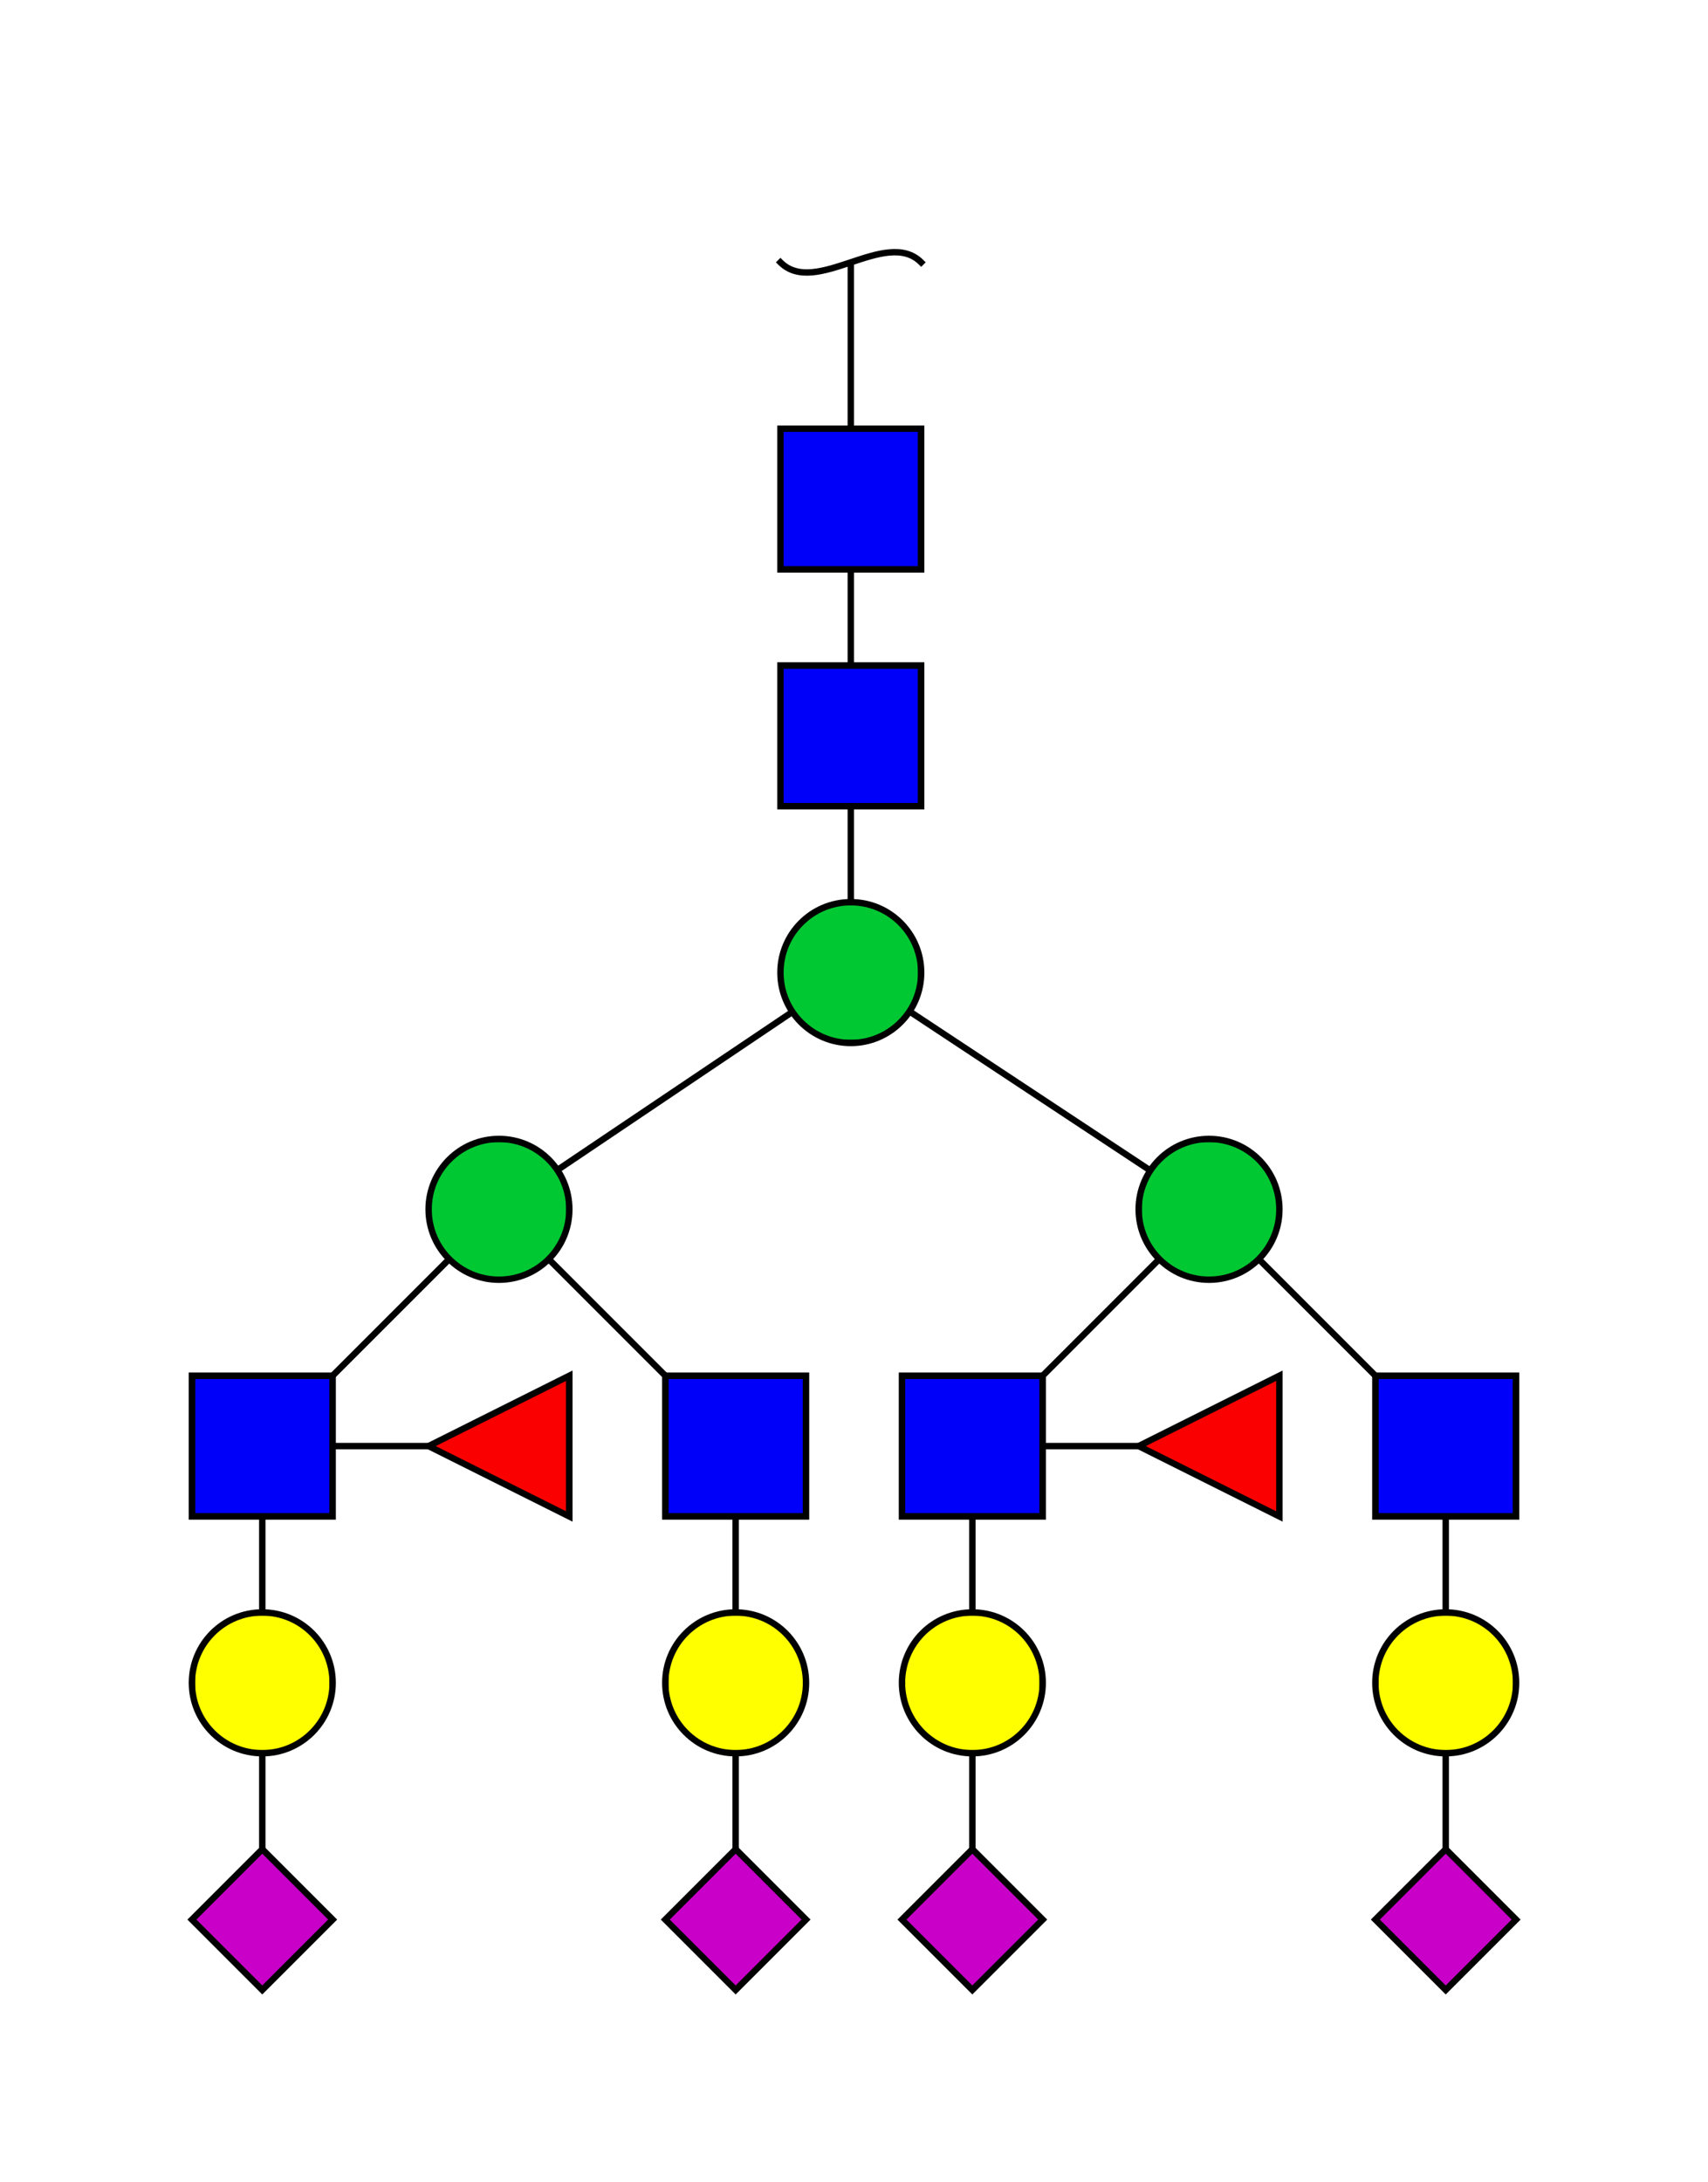 <?xml version="1.0"?>
<!DOCTYPE svg PUBLIC '-//W3C//DTD SVG 1.0//EN'
          'http://www.w3.org/TR/2001/REC-SVG-20010904/DTD/svg10.dtd'>
<svg xmlns:xlink="http://www.w3.org/1999/xlink" style="fill-opacity:1; color-rendering:auto; color-interpolation:auto; text-rendering:auto; stroke:black; stroke-linecap:square; stroke-miterlimit:10; shape-rendering:auto; stroke-opacity:1; fill:black; stroke-dasharray:none; font-weight:normal; stroke-width:1; font-family:&apos;Dialog&apos;; font-style:normal; stroke-linejoin:miter; font-size:12; stroke-dashoffset:0; image-rendering:auto;" viewBox="0 0 267 341" xmlns="http://www.w3.org/2000/svg"
><!--Generated by the Batik Graphics2D SVG Generator--><defs id="genericDefs"
  /><g
  ><defs id="defs1"
    ><clipPath clipPathUnits="userSpaceOnUse" id="clipPath1"
      ><path d="M122 67 L144 67 L144 89 L122 89 L122 67 Z"
      /></clipPath
      ><clipPath clipPathUnits="userSpaceOnUse" id="clipPath2"
      ><path d="M122 104 L144 104 L144 126 L122 126 L122 104 Z"
      /></clipPath
      ><clipPath clipPathUnits="userSpaceOnUse" id="clipPath3"
      ><path d="M144 152 C144 158.075 139.075 163 133 163 C126.925 163 122 158.075 122 152 C122 145.925 126.925 141 133 141 C139.075 141 144 145.925 144 152 Z"
      /></clipPath
      ><clipPath clipPathUnits="userSpaceOnUse" id="clipPath4"
      ><path d="M200 189 C200 195.075 195.075 200 189 200 C182.925 200 178 195.075 178 189 C178 182.925 182.925 178 189 178 C195.075 178 200 182.925 200 189 Z"
      /></clipPath
      ><clipPath clipPathUnits="userSpaceOnUse" id="clipPath5"
      ><path d="M215 215 L237 215 L237 237 L215 237 L215 215 Z"
      /></clipPath
      ><clipPath clipPathUnits="userSpaceOnUse" id="clipPath6"
      ><path d="M237 263 C237 269.075 232.075 274 226 274 C219.925 274 215 269.075 215 263 C215 256.925 219.925 252 226 252 C232.075 252 237 256.925 237 263 Z"
      /></clipPath
      ><clipPath clipPathUnits="userSpaceOnUse" id="clipPath7"
      ><path style="fill-rule:evenodd;" d="M226 289 L237 300 L226 311 L215 300 Z"
      /></clipPath
      ><clipPath clipPathUnits="userSpaceOnUse" id="clipPath8"
      ><path d="M141 215 L163 215 L163 237 L141 237 L141 215 Z"
      /></clipPath
      ><clipPath clipPathUnits="userSpaceOnUse" id="clipPath9"
      ><path style="fill-rule:evenodd;" d="M178 226 L200 237 L200 215 Z"
      /></clipPath
      ><clipPath clipPathUnits="userSpaceOnUse" id="clipPath10"
      ><path d="M163 263 C163 269.075 158.075 274 152 274 C145.925 274 141 269.075 141 263 C141 256.925 145.925 252 152 252 C158.075 252 163 256.925 163 263 Z"
      /></clipPath
      ><clipPath clipPathUnits="userSpaceOnUse" id="clipPath11"
      ><path style="fill-rule:evenodd;" d="M152 289 L163 300 L152 311 L141 300 Z"
      /></clipPath
      ><clipPath clipPathUnits="userSpaceOnUse" id="clipPath12"
      ><path d="M89 189 C89 195.075 84.075 200 78 200 C71.925 200 67 195.075 67 189 C67 182.925 71.925 178 78 178 C84.075 178 89 182.925 89 189 Z"
      /></clipPath
      ><clipPath clipPathUnits="userSpaceOnUse" id="clipPath13"
      ><path d="M104 215 L126 215 L126 237 L104 237 L104 215 Z"
      /></clipPath
      ><clipPath clipPathUnits="userSpaceOnUse" id="clipPath14"
      ><path d="M126 263 C126 269.075 121.075 274 115 274 C108.925 274 104 269.075 104 263 C104 256.925 108.925 252 115 252 C121.075 252 126 256.925 126 263 Z"
      /></clipPath
      ><clipPath clipPathUnits="userSpaceOnUse" id="clipPath15"
      ><path style="fill-rule:evenodd;" d="M115 289 L126 300 L115 311 L104 300 Z"
      /></clipPath
      ><clipPath clipPathUnits="userSpaceOnUse" id="clipPath16"
      ><path d="M30 215 L52 215 L52 237 L30 237 L30 215 Z"
      /></clipPath
      ><clipPath clipPathUnits="userSpaceOnUse" id="clipPath17"
      ><path style="fill-rule:evenodd;" d="M67 226 L89 237 L89 215 Z"
      /></clipPath
      ><clipPath clipPathUnits="userSpaceOnUse" id="clipPath18"
      ><path d="M52 263 C52 269.075 47.075 274 41 274 C34.925 274 30 269.075 30 263 C30 256.925 34.925 252 41 252 C47.075 252 52 256.925 52 263 Z"
      /></clipPath
      ><clipPath clipPathUnits="userSpaceOnUse" id="clipPath19"
      ><path style="fill-rule:evenodd;" d="M41 289 L52 300 L41 311 L30 300 Z"
      /></clipPath
    ></defs
    ><g style="fill:white; text-rendering:optimizeSpeed; stroke:white;"
    ><rect x="0" width="267" height="341" y="0" style="stroke:none;"
    /></g
    ><g style="text-rendering:optimizeSpeed;" ID="l-1:1,2"
    ><polygon style="fill:none;" points=" 133 41 133 78"
    /></g
    ><g style="text-rendering:optimizeSpeed;" ID="r-1:1"
    ><path style="fill:none;" d="M122 41 C127.5 46.5 138.5 35.5 144 41"
    /></g
    ><g data.parentResidueIndex="1" data.type="Linkage" style="text-rendering:optimizeSpeed;" ID="l-1:2,3" data.childResidueIndex="2" data.parentPositions="4" data.childPositions="1"
    ><polygon style="fill:none;" points=" 133 78 133 115"
    /></g
    ><g data.residueRingSize="p" data.residueChirality="D" ID="r-1:2" data.residueName="GlcNAc" style="fill:white; text-rendering:optimizeSpeed; stroke:white;" data.residueIsReducingEnd="true" data.residueAnomericState="b" data.residueIndex="1" data.type="Monosaccharide"
    ><rect x="122" y="67" width="22" style="clip-path:url(#clipPath1); stroke:none;" height="22"
      /><rect x="122" y="67" width="22" style="clip-path:url(#clipPath1); fill:rgb(0,0,250); stroke:none;" height="22"
      /><rect x="122" y="67" width="22" style="clip-path:url(#clipPath1); fill:none; stroke:black;" height="22"
      /><rect x="122" y="67" width="22" style="fill:none; stroke:black;" height="22"
    /></g
    ><g data.parentResidueIndex="2" data.type="Linkage" style="text-rendering:optimizeSpeed; " ID="l-1:3,4" data.childResidueIndex="3" data.parentPositions="4" data.childPositions="1"
    ><polygon style="fill:none;" points=" 133 115 133 152"
    /></g
    ><g data.residueRingSize="p" data.type="Monosaccharide" style="fill:white; text-rendering:optimizeSpeed; stroke:white;" ID="r-1:3" data.residueName="GlcNAc" data.residueAnomericState="b" data.residueIndex="2" data.residueChirality="D"
    ><rect x="122" y="104" width="22" style="clip-path:url(#clipPath2); stroke:none;" height="22"
      /><rect x="122" y="104" width="22" style="clip-path:url(#clipPath2); fill:rgb(0,0,250); stroke:none;" height="22"
      /><rect x="122" y="104" width="22" style="clip-path:url(#clipPath2); fill:none; stroke:black;" height="22"
      /><rect x="122" y="104" width="22" style="fill:none; stroke:black;" height="22"
    /></g
    ><g data.parentResidueIndex="3" data.type="Linkage" style="text-rendering:optimizeSpeed; " ID="l-1:4,5" data.childResidueIndex="4" data.parentPositions="3" data.childPositions="1"
    ><polygon style="fill:none;" points=" 133 152 189 189"
    /></g
    ><g data.parentResidueIndex="3" data.type="Linkage" style="text-rendering:optimizeSpeed; " ID="l-1:4,6" data.childResidueIndex="5" data.parentPositions="6" data.childPositions="1"
    ><polygon style="fill:none;" points=" 133 152 78 189"
    /></g
    ><g data.residueRingSize="p" data.type="Monosaccharide" style="fill:white; text-rendering:optimizeSpeed; stroke:white;" ID="r-1:4" data.residueName="Man" data.residueAnomericState="b" data.residueIndex="3" data.residueChirality="D"
    ><circle r="11" style="clip-path:url(#clipPath3); stroke:none;" cx="133" cy="152"
      /><rect x="122" y="141" width="22" style="clip-path:url(#clipPath3); fill:rgb(0,200,50); stroke:none;" height="22"
      /><rect x="122" y="141" width="22" style="clip-path:url(#clipPath3); fill:none; stroke:black;" height="22"
      /><circle r="11" style="fill:none; stroke:black;" cx="133" cy="152"
    /></g
    ><g data.parentResidueIndex="4" data.type="Linkage" style="text-rendering:optimizeSpeed; " ID="l-1:5,7" data.childResidueIndex="6" data.parentPositions="2" data.childPositions="1"
    ><polygon style="fill:none;" points=" 189 189 226 226"
    /></g
    ><g data.parentResidueIndex="4" data.type="Linkage" style="text-rendering:optimizeSpeed; " ID="l-1:5,8" data.childResidueIndex="7" data.parentPositions="4" data.childPositions="1"
    ><polygon style="fill:none;" points=" 189 189 152 226"
    /></g
    ><g data.residueRingSize="p" data.type="Monosaccharide" style="fill:white; text-rendering:optimizeSpeed; stroke:white;" ID="r-1:5" data.residueName="Man" data.residueAnomericState="a" data.residueIndex="4" data.residueChirality="D"
    ><circle r="11" style="clip-path:url(#clipPath4); stroke:none;" cx="189" cy="189"
      /><rect x="178" y="178" width="22" style="clip-path:url(#clipPath4); fill:rgb(0,200,50); stroke:none;" height="22"
      /><rect x="178" y="178" width="22" style="clip-path:url(#clipPath4); fill:none; stroke:black;" height="22"
      /><circle r="11" style="fill:none; stroke:black;" cx="189" cy="189"
    /></g
    ><g data.parentResidueIndex="6" data.type="Linkage" style="text-rendering:optimizeSpeed; " ID="l-1:7,9" data.childResidueIndex="8" data.parentPositions="4" data.childPositions="1"
    ><polygon style="fill:none;" points=" 226 226 226 263"
    /></g
    ><g data.residueRingSize="p" data.type="Monosaccharide" style="fill:white; text-rendering:optimizeSpeed; stroke:white;" ID="r-1:7" data.residueName="GlcNAc" data.residueAnomericState="b" data.residueIndex="6" data.residueChirality="D"
    ><rect x="215" y="215" width="22" style="clip-path:url(#clipPath5); stroke:none;" height="22"
      /><rect x="215" y="215" width="22" style="clip-path:url(#clipPath5); fill:rgb(0,0,250); stroke:none;" height="22"
      /><rect x="215" y="215" width="22" style="clip-path:url(#clipPath5); fill:none; stroke:black;" height="22"
      /><rect x="215" y="215" width="22" style="fill:none; stroke:black;" height="22"
    /></g
    ><g data.parentResidueIndex="8" data.type="Linkage" style="text-rendering:optimizeSpeed; " ID="l-1:9,10" data.childResidueIndex="9" data.parentPositions="6" data.childPositions="2"
    ><polygon style="fill:none;" points=" 226 263 226 300"
    /></g
    ><g data.residueRingSize="p" data.type="Monosaccharide" style="fill:white; text-rendering:optimizeSpeed; stroke:white;" ID="r-1:9" data.residueName="Gal" data.residueAnomericState="b" data.residueIndex="8" data.residueChirality="D"
    ><circle r="11" style="clip-path:url(#clipPath6); stroke:none;" cx="226" cy="263"
      /><rect x="215" y="252" width="22" style="clip-path:url(#clipPath6); fill:yellow; stroke:none;" height="22"
      /><rect x="215" y="252" width="22" style="clip-path:url(#clipPath6); fill:none; stroke:black;" height="22"
      /><circle r="11" style="fill:none; stroke:black;" cx="226" cy="263"
    /></g
    ><g data.residueRingSize="p" data.type="Monosaccharide" style="fill:white; text-rendering:optimizeSpeed; stroke:white;" ID="r-1:10" data.residueName="NeuAc" data.residueAnomericState="a" data.residueIndex="9" data.residueChirality="D"
    ><polygon style="stroke:none; clip-path:url(#clipPath7);" points=" 226 289 237 300 226 311 215 300"
      /><rect x="215" y="289" width="22" style="clip-path:url(#clipPath7); fill:rgb(200,0,200); stroke:none;" height="22"
      /><rect x="215" y="289" width="22" style="clip-path:url(#clipPath7); fill:none; stroke:black;" height="22"
      /><polygon style="fill:none; stroke:black;" points=" 226 289 237 300 226 311 215 300"
    /></g
    ><g data.parentResidueIndex="7" data.type="Linkage" style="text-rendering:optimizeSpeed; " ID="l-1:8,11" data.childResidueIndex="10" data.parentPositions="3" data.childPositions="1"
    ><polygon style="fill:none;" points=" 152 226 189 226"
    /></g
    ><g data.parentResidueIndex="7" data.type="Linkage" style="text-rendering:optimizeSpeed; " ID="l-1:8,12" data.childResidueIndex="11" data.parentPositions="4" data.childPositions="1"
    ><polygon style="fill:none;" points=" 152 226 152 263"
    /></g
    ><g data.residueRingSize="p" data.type="Monosaccharide" style="fill:white; text-rendering:optimizeSpeed; stroke:white;" ID="r-1:8" data.residueName="GlcNAc" data.residueAnomericState="b" data.residueIndex="7" data.residueChirality="D"
    ><rect x="141" y="215" width="22" style="clip-path:url(#clipPath8); stroke:none;" height="22"
      /><rect x="141" y="215" width="22" style="clip-path:url(#clipPath8); fill:rgb(0,0,250); stroke:none;" height="22"
      /><rect x="141" y="215" width="22" style="clip-path:url(#clipPath8); fill:none; stroke:black;" height="22"
      /><rect x="141" y="215" width="22" style="fill:none; stroke:black;" height="22"
    /></g
    ><g data.residueRingSize="p" data.type="Monosaccharide" style="fill:white; text-rendering:optimizeSpeed; stroke:white;" ID="r-1:11" data.residueName="Fuc" data.residueAnomericState="a" data.residueIndex="10" data.residueChirality="D"
    ><polygon style="stroke:none; clip-path:url(#clipPath9);" points=" 178 226 200 237 200 215"
      /><rect x="178" y="215" width="22" style="clip-path:url(#clipPath9); fill:rgb(250,0,0); stroke:none;" height="22"
      /><rect x="178" y="215" width="22" style="clip-path:url(#clipPath9); fill:none; stroke:black;" height="22"
      /><polygon style="fill:none; stroke:black;" points=" 178 226 200 237 200 215"
    /></g
    ><g data.parentResidueIndex="11" data.type="Linkage" style="text-rendering:optimizeSpeed; " ID="l-1:12,13" data.childResidueIndex="12" data.parentPositions="3" data.childPositions="2"
    ><polygon style="fill:none;" points=" 152 263 152 300"
    /></g
    ><g data.residueRingSize="p" data.type="Monosaccharide" style="fill:white; text-rendering:optimizeSpeed; stroke:white;" ID="r-1:12" data.residueName="Gal" data.residueAnomericState="b" data.residueIndex="11" data.residueChirality="D"
    ><circle r="11" style="clip-path:url(#clipPath10); stroke:none;" cx="152" cy="263"
      /><rect x="141" y="252" width="22" style="clip-path:url(#clipPath10); fill:yellow; stroke:none;" height="22"
      /><rect x="141" y="252" width="22" style="clip-path:url(#clipPath10); fill:none; stroke:black;" height="22"
      /><circle r="11" style="fill:none; stroke:black;" cx="152" cy="263"
    /></g
    ><g data.residueRingSize="p" data.type="Monosaccharide" style="fill:white; text-rendering:optimizeSpeed; stroke:white;" ID="r-1:13" data.residueName="NeuAc" data.residueAnomericState="a" data.residueIndex="12" data.residueChirality="D"
    ><polygon style="stroke:none; clip-path:url(#clipPath11);" points=" 152 289 163 300 152 311 141 300"
      /><rect x="141" y="289" width="22" style="clip-path:url(#clipPath11); fill:rgb(200,0,200); stroke:none;" height="22"
      /><rect x="141" y="289" width="22" style="clip-path:url(#clipPath11); fill:none; stroke:black;" height="22"
      /><polygon style="fill:none; stroke:black;" points=" 152 289 163 300 152 311 141 300"
    /></g
    ><g data.parentResidueIndex="5" data.type="Linkage" style="text-rendering:optimizeSpeed; " ID="l-1:6,14" data.childResidueIndex="13" data.parentPositions="2" data.childPositions="1"
    ><polygon style="fill:none;" points=" 78 189 115 226"
    /></g
    ><g data.parentResidueIndex="5" data.type="Linkage" style="text-rendering:optimizeSpeed; " ID="l-1:6,15" data.childResidueIndex="14" data.parentPositions="4" data.childPositions="1"
    ><polygon style="fill:none;" points=" 78 189 41 226"
    /></g
    ><g data.residueRingSize="p" data.type="Monosaccharide" style="fill:white; text-rendering:optimizeSpeed; stroke:white;" ID="r-1:6" data.residueName="Man" data.residueAnomericState="a" data.residueIndex="5" data.residueChirality="D"
    ><circle r="11" style="clip-path:url(#clipPath12); stroke:none;" cx="78" cy="189"
      /><rect x="67" y="178" width="22" style="clip-path:url(#clipPath12); fill:rgb(0,200,50); stroke:none;" height="22"
      /><rect x="67" y="178" width="22" style="clip-path:url(#clipPath12); fill:none; stroke:black;" height="22"
      /><circle r="11" style="fill:none; stroke:black;" cx="78" cy="189"
    /></g
    ><g data.parentResidueIndex="13" data.type="Linkage" style="text-rendering:optimizeSpeed; " ID="l-1:14,16" data.childResidueIndex="15" data.parentPositions="4" data.childPositions="1"
    ><polygon style="fill:none;" points=" 115 226 115 263"
    /></g
    ><g data.residueRingSize="p" data.type="Monosaccharide" style="fill:white; text-rendering:optimizeSpeed; stroke:white;" ID="r-1:14" data.residueName="GlcNAc" data.residueAnomericState="b" data.residueIndex="13" data.residueChirality="D"
    ><rect x="104" y="215" width="22" style="clip-path:url(#clipPath13); stroke:none;" height="22"
      /><rect x="104" y="215" width="22" style="clip-path:url(#clipPath13); fill:rgb(0,0,250); stroke:none;" height="22"
      /><rect x="104" y="215" width="22" style="clip-path:url(#clipPath13); fill:none; stroke:black;" height="22"
      /><rect x="104" y="215" width="22" style="fill:none; stroke:black;" height="22"
    /></g
    ><g data.parentResidueIndex="15" data.type="Linkage" style="text-rendering:optimizeSpeed; " ID="l-1:16,17" data.childResidueIndex="16" data.parentPositions="6" data.childPositions="2"
    ><polygon style="fill:none;" points=" 115 263 115 300"
    /></g
    ><g data.residueRingSize="p" data.type="Monosaccharide" style="fill:white; text-rendering:optimizeSpeed; stroke:white;" ID="r-1:16" data.residueName="Gal" data.residueAnomericState="b" data.residueIndex="15" data.residueChirality="D"
    ><circle r="11" style="clip-path:url(#clipPath14); stroke:none;" cx="115" cy="263"
      /><rect x="104" y="252" width="22" style="clip-path:url(#clipPath14); fill:yellow; stroke:none;" height="22"
      /><rect x="104" y="252" width="22" style="clip-path:url(#clipPath14); fill:none; stroke:black;" height="22"
      /><circle r="11" style="fill:none; stroke:black;" cx="115" cy="263"
    /></g
    ><g data.residueRingSize="p" data.type="Monosaccharide" style="fill:white; text-rendering:optimizeSpeed; stroke:white;" ID="r-1:17" data.residueName="NeuAc" data.residueAnomericState="a" data.residueIndex="16" data.residueChirality="D"
    ><polygon style="stroke:none; clip-path:url(#clipPath15);" points=" 115 289 126 300 115 311 104 300"
      /><rect x="104" y="289" width="22" style="clip-path:url(#clipPath15); fill:rgb(200,0,200); stroke:none;" height="22"
      /><rect x="104" y="289" width="22" style="clip-path:url(#clipPath15); fill:none; stroke:black;" height="22"
      /><polygon style="fill:none; stroke:black;" points=" 115 289 126 300 115 311 104 300"
    /></g
    ><g data.parentResidueIndex="14" data.type="Linkage" style="text-rendering:optimizeSpeed; " ID="l-1:15,18" data.childResidueIndex="17" data.parentPositions="3" data.childPositions="1"
    ><polygon style="fill:none;" points=" 41 226 78 226"
    /></g
    ><g data.parentResidueIndex="14" data.type="Linkage" style="text-rendering:optimizeSpeed; " ID="l-1:15,19" data.childResidueIndex="18" data.parentPositions="4" data.childPositions="1"
    ><polygon style="fill:none;" points=" 41 226 41 263"
    /></g
    ><g data.residueRingSize="p" data.type="Monosaccharide" style="fill:white; text-rendering:optimizeSpeed; stroke:white;" ID="r-1:15" data.residueName="GlcNAc" data.residueAnomericState="b" data.residueIndex="14" data.residueChirality="D"
    ><rect x="30" y="215" width="22" style="clip-path:url(#clipPath16); stroke:none;" height="22"
      /><rect x="30" y="215" width="22" style="clip-path:url(#clipPath16); fill:rgb(0,0,250); stroke:none;" height="22"
      /><rect x="30" y="215" width="22" style="clip-path:url(#clipPath16); fill:none; stroke:black;" height="22"
      /><rect x="30" y="215" width="22" style="fill:none; stroke:black;" height="22"
    /></g
    ><g data.residueRingSize="p" data.type="Monosaccharide" style="fill:white; text-rendering:optimizeSpeed; stroke:white;" ID="r-1:18" data.residueName="Fuc" data.residueAnomericState="a" data.residueIndex="17" data.residueChirality="D"
    ><polygon style="stroke:none; clip-path:url(#clipPath17);" points=" 67 226 89 237 89 215"
      /><rect x="67" y="215" width="22" style="clip-path:url(#clipPath17); fill:rgb(250,0,0); stroke:none;" height="22"
      /><rect x="67" y="215" width="22" style="clip-path:url(#clipPath17); fill:none; stroke:black;" height="22"
      /><polygon style="fill:none; stroke:black;" points=" 67 226 89 237 89 215"
    /></g
    ><g data.parentResidueIndex="18" data.type="Linkage" style="text-rendering:optimizeSpeed; " ID="l-1:19,20" data.childResidueIndex="19" data.parentPositions="3" data.childPositions="2"
    ><polygon style="fill:none;" points=" 41 263 41 300"
    /></g
    ><g data.residueRingSize="p" data.type="Monosaccharide" style="fill:white; text-rendering:optimizeSpeed; stroke:white;" ID="r-1:19" data.residueName="Gal" data.residueAnomericState="b" data.residueIndex="18" data.residueChirality="D"
    ><circle r="11" style="clip-path:url(#clipPath18); stroke:none;" cx="41" cy="263"
      /><rect x="30" y="252" width="22" style="clip-path:url(#clipPath18); fill:yellow; stroke:none;" height="22"
      /><rect x="30" y="252" width="22" style="clip-path:url(#clipPath18); fill:none; stroke:black;" height="22"
      /><circle r="11" style="fill:none; stroke:black;" cx="41" cy="263"
    /></g
    ><g data.residueRingSize="p" data.type="Monosaccharide" style="fill:white; text-rendering:optimizeSpeed; stroke:white;" ID="r-1:20" data.residueName="NeuAc" data.residueAnomericState="a" data.residueIndex="19" data.residueChirality="D"
    ><polygon style="stroke:none; clip-path:url(#clipPath19);" points=" 41 289 52 300 41 311 30 300"
      /><rect x="30" y="289" width="22" style="clip-path:url(#clipPath19); fill:rgb(200,0,200); stroke:none;" height="22"
      /><rect x="30" y="289" width="22" style="clip-path:url(#clipPath19); fill:none; stroke:black;" height="22"
      /><polygon style="fill:none; stroke:black;" points=" 41 289 52 300 41 311 30 300"
    /></g
  ></g
></svg
>
